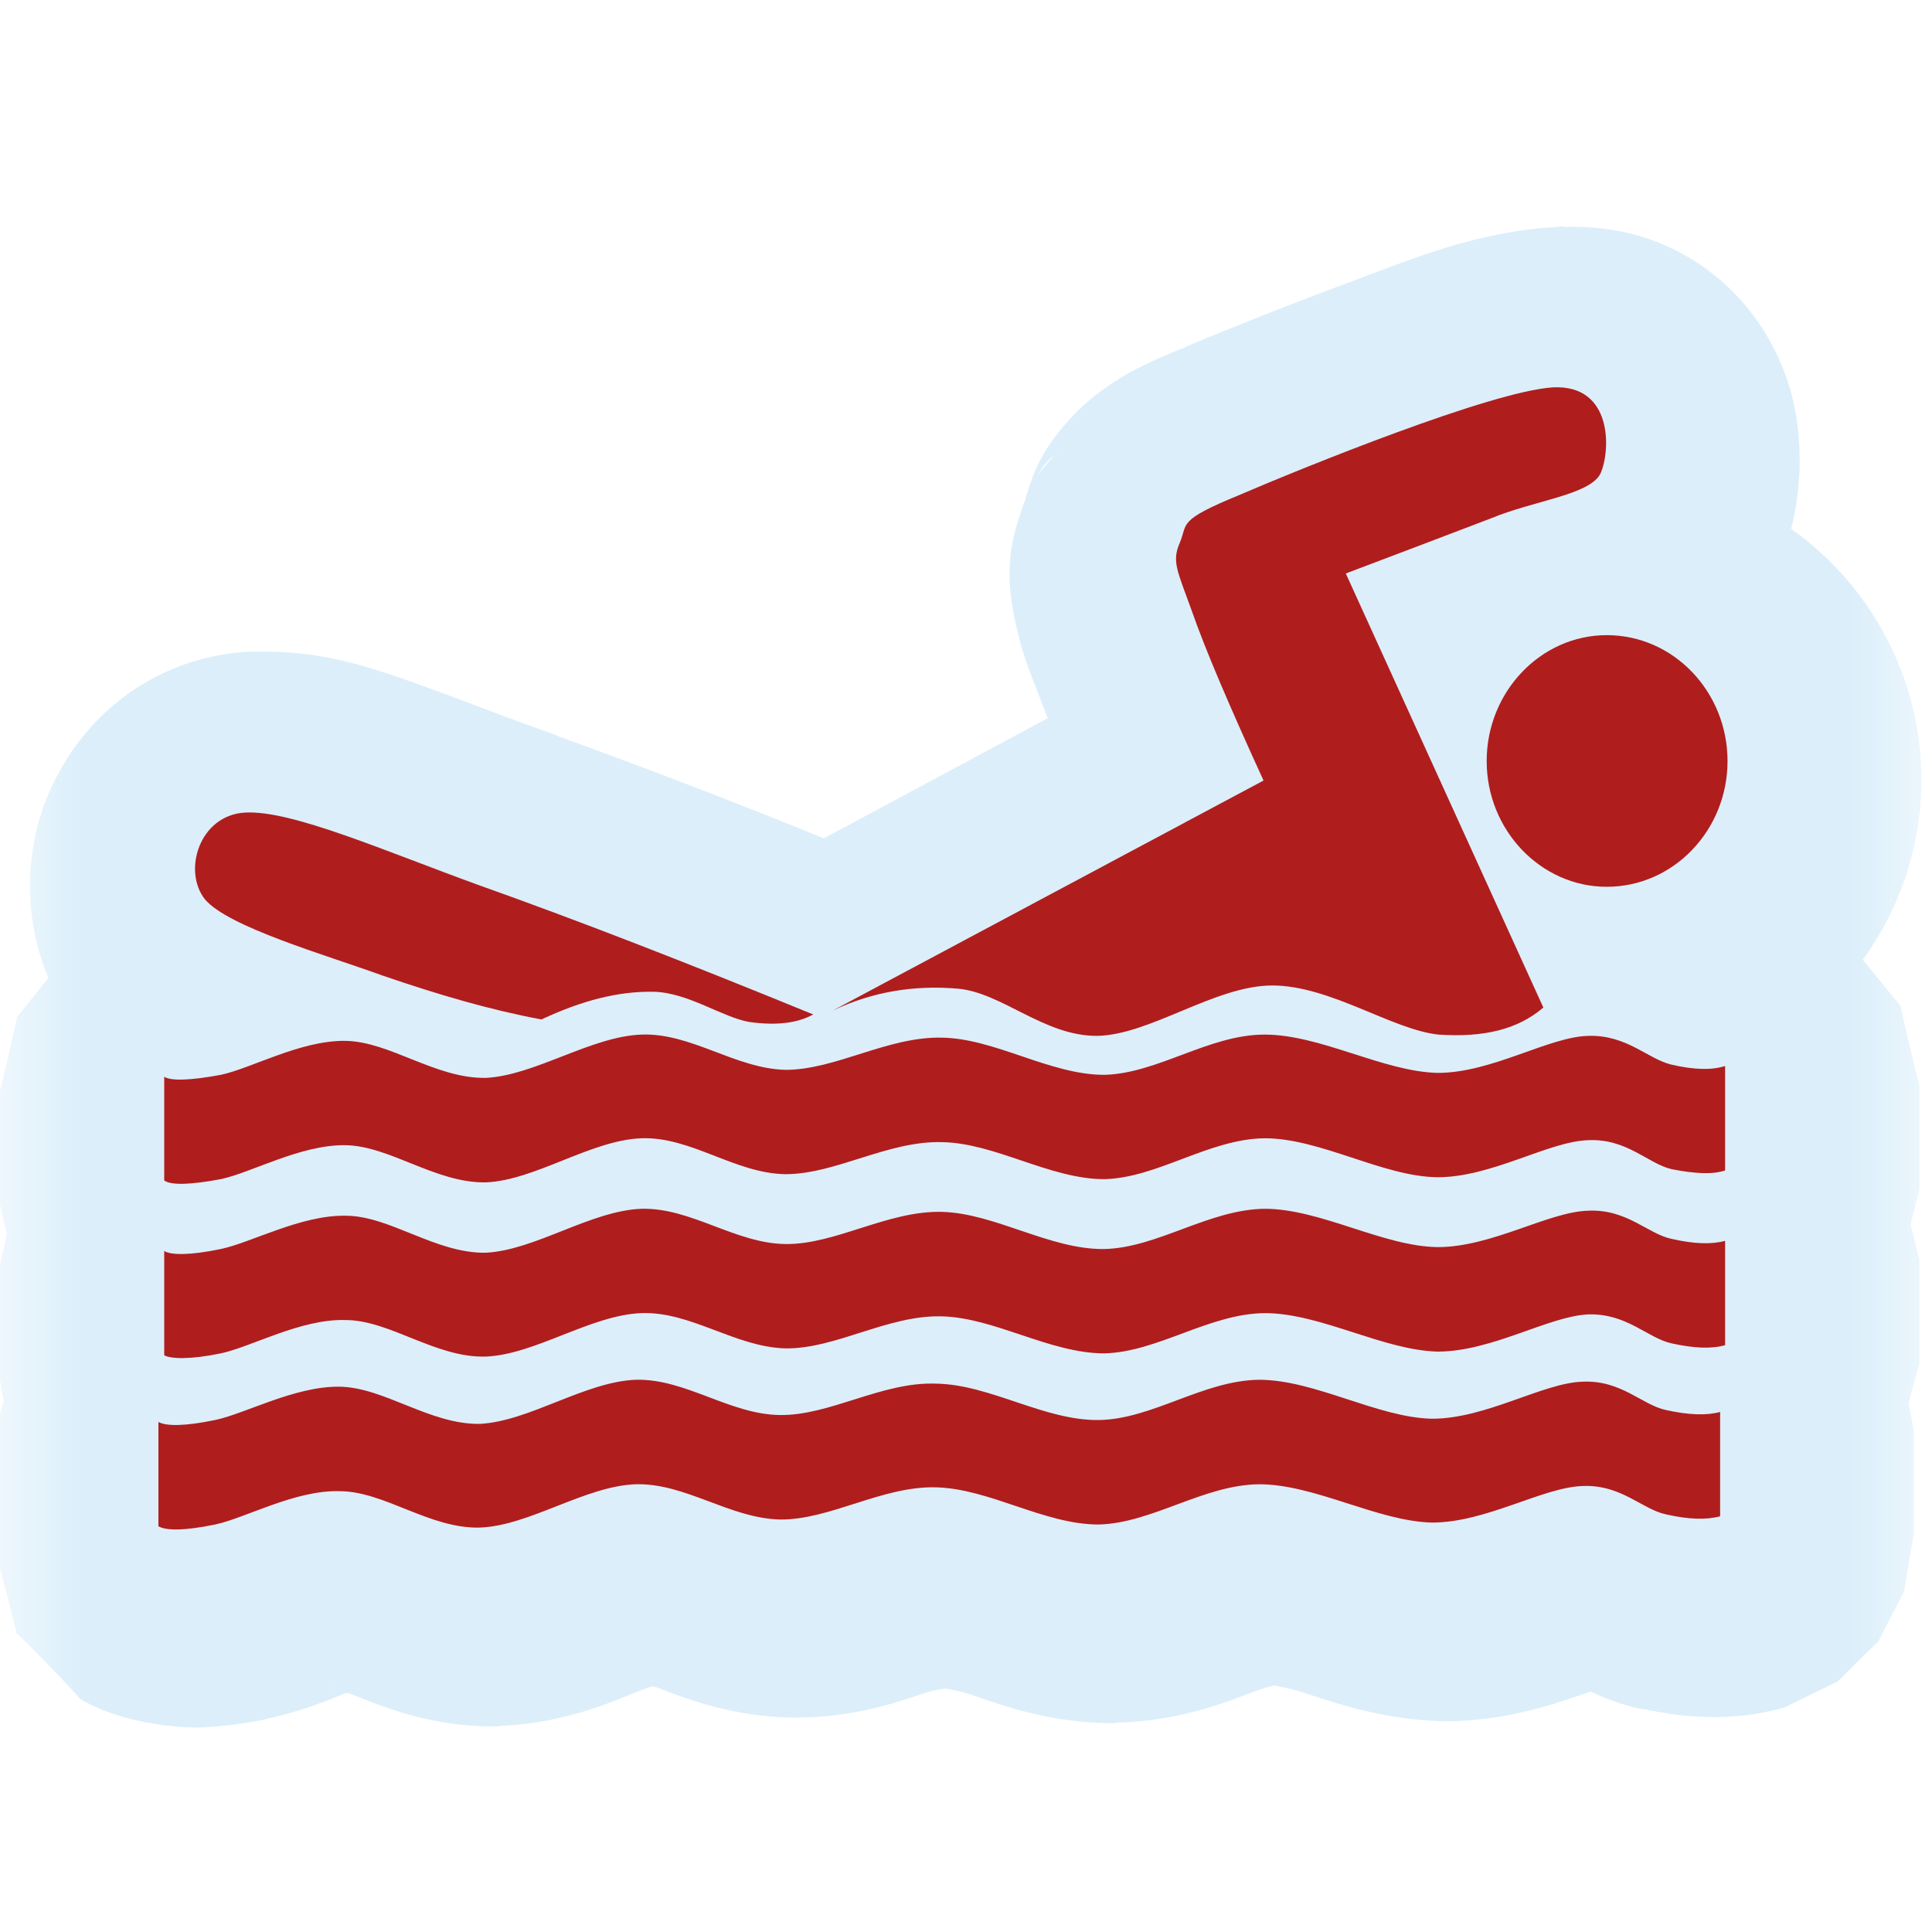 <?xml version="1.0" encoding="UTF-8"?>
<svg xmlns="http://www.w3.org/2000/svg" xmlns:xlink="http://www.w3.org/1999/xlink" width="12" height="12" viewBox="0 0 12 12" version="1.1">
<defs>
<filter id="alpha" filterUnits="objectBoundingBox" x="0%" y="0%" width="100%" height="100%">
  <feColorMatrix type="matrix" in="SourceGraphic" values="0 0 0 0 1 0 0 0 0 1 0 0 0 0 1 0 0 0 1 0"/>
</filter>
<mask id="mask0">
  <g filter="url(#alpha)">
<rect x="0" y="0" width="12" height="12" style="fill:rgb(0%,0%,0%);fill-opacity:0.426;stroke:none;"/>
  </g>
</mask>
<clipPath id="clip1">
  <rect x="0" y="0" width="12" height="12"/>
</clipPath>
<g id="surface5" clip-path="url(#clip1)">
<path style=" stroke:none;fill-rule:nonzero;fill:rgb(67.451%,84.706%,95.294%);fill-opacity:1;" d="M 9.703 1.406 C 9.695 1.406 9.672 1.41 9.668 1.41 C 9.168 1.438 8.77 1.609 8.379 1.754 C 7.969 1.906 7.574 2.066 7.359 2.156 C 7.359 2.156 7.359 2.16 7.359 2.16 C 7.328 2.172 7.324 2.172 7.352 2.16 C 7.164 2.238 6.891 2.344 6.66 2.586 C 6.477 2.785 6.426 2.914 6.375 3.078 C 6.371 3.09 6.367 3.117 6.363 3.117 C 6.355 3.137 6.348 3.156 6.344 3.176 C 6.34 3.18 6.34 3.18 6.34 3.184 C 6.254 3.43 6.25 3.625 6.316 3.906 C 6.355 4.074 6.398 4.176 6.43 4.258 C 6.434 4.27 6.434 4.27 6.441 4.285 C 6.441 4.293 6.445 4.301 6.449 4.305 C 6.465 4.355 6.488 4.41 6.508 4.461 L 5.117 5.207 C 4.512 4.961 3.957 4.75 3.469 4.574 C 3.461 4.57 3.453 4.566 3.445 4.562 C 3.184 4.473 2.902 4.359 2.621 4.258 C 2.363 4.168 2.051 4.047 1.645 4.047 C 1.621 4.047 1.59 4.047 1.551 4.047 C 0.934 4.082 0.484 4.473 0.289 4.961 C 0.16 5.281 0.141 5.699 0.301 6.074 C 0.207 6.191 0.098 6.328 0.105 6.316 C 0.113 6.297 -0.008 6.824 -0.008 6.801 L -0.008 7.449 C -0.008 7.449 -0.008 7.449 -0.008 7.453 C -0.008 7.441 0.016 7.559 0.043 7.668 C 0.016 7.777 -0.008 7.895 -0.008 7.883 C -0.008 7.883 -0.008 7.883 -0.008 7.887 L -0.008 8.531 C -0.008 8.531 -0.008 8.531 -0.008 8.535 C -0.008 8.527 0.008 8.617 0.023 8.703 C -0.012 8.828 -0.043 8.957 -0.043 8.949 L -0.043 9.594 C -0.043 9.57 0.113 10.164 0.102 10.145 C 0.09 10.121 0.516 10.562 0.496 10.551 C 0.789 10.727 1.184 10.73 1.215 10.73 C 1.367 10.727 1.508 10.707 1.645 10.68 C 1.648 10.68 1.648 10.68 1.652 10.676 C 1.652 10.676 1.652 10.676 1.656 10.676 C 1.66 10.676 1.664 10.676 1.672 10.672 C 1.672 10.672 1.676 10.672 1.676 10.672 C 1.918 10.617 2.086 10.539 2.148 10.516 C 2.152 10.516 2.156 10.516 2.16 10.516 C 2.176 10.52 2.184 10.523 2.203 10.531 C 2.336 10.582 2.664 10.73 3.086 10.723 C 3.086 10.723 3.09 10.723 3.09 10.723 C 3.09 10.723 3.113 10.719 3.121 10.719 L 3.121 10.723 C 3.121 10.723 3.125 10.719 3.125 10.719 C 3.523 10.699 3.82 10.562 3.957 10.508 C 3.996 10.492 4.023 10.484 4.055 10.473 C 4.066 10.477 4.078 10.48 4.09 10.484 C 4.203 10.527 4.512 10.66 4.91 10.668 C 4.91 10.668 4.914 10.668 4.918 10.668 C 4.918 10.668 4.918 10.668 4.922 10.668 C 4.926 10.668 4.93 10.668 4.93 10.668 C 5.312 10.672 5.613 10.559 5.742 10.516 C 5.797 10.5 5.836 10.492 5.871 10.488 C 5.918 10.496 5.98 10.508 6.047 10.531 C 6.199 10.582 6.512 10.703 6.91 10.703 C 6.91 10.703 6.914 10.703 6.918 10.703 C 6.922 10.703 6.93 10.703 6.926 10.703 C 6.93 10.703 6.934 10.699 6.938 10.699 C 7.344 10.691 7.66 10.555 7.797 10.504 C 7.848 10.484 7.883 10.477 7.918 10.469 C 7.969 10.48 8.035 10.492 8.105 10.516 C 8.262 10.566 8.566 10.68 8.961 10.691 C 8.961 10.691 8.965 10.691 8.965 10.691 C 8.965 10.691 8.977 10.691 8.984 10.691 C 8.984 10.691 8.988 10.691 8.988 10.691 C 9.383 10.688 9.691 10.57 9.852 10.516 C 9.863 10.512 9.871 10.508 9.883 10.508 C 9.965 10.547 10.066 10.586 10.184 10.613 C 10.188 10.613 10.188 10.613 10.188 10.613 C 10.188 10.613 10.199 10.613 10.199 10.613 C 10.414 10.66 10.742 10.707 11.094 10.602 C 11.082 10.605 11.426 10.438 11.414 10.445 C 11.402 10.453 11.676 10.184 11.668 10.195 C 11.656 10.211 11.836 9.867 11.828 9.883 C 11.824 9.898 11.887 9.516 11.887 9.531 L 11.887 8.887 C 11.887 8.887 11.887 8.883 11.887 8.883 C 11.887 8.891 11.871 8.801 11.855 8.715 C 11.887 8.59 11.922 8.461 11.922 8.473 C 11.922 8.473 11.922 8.469 11.922 8.469 L 11.922 7.824 C 11.922 7.82 11.922 7.82 11.922 7.82 C 11.922 7.832 11.895 7.715 11.867 7.605 C 11.895 7.492 11.922 7.379 11.922 7.387 L 11.922 6.738 C 11.922 6.762 11.797 6.227 11.805 6.246 C 11.812 6.262 11.664 6.074 11.57 5.961 C 11.801 5.645 11.934 5.254 11.934 4.844 C 11.934 4.207 11.617 3.633 11.125 3.285 C 11.195 3.012 11.199 2.695 11.117 2.41 C 11.047 2.18 10.902 1.902 10.625 1.691 C 10.34 1.473 10.02 1.398 9.711 1.41 L 9.711 1.406 C 9.711 1.406 9.703 1.406 9.703 1.406 Z M 6.574 2.805 C 6.574 2.805 6.578 2.805 6.578 2.805 C 6.574 2.809 6.57 2.809 6.566 2.812 C 6.57 2.809 6.574 2.805 6.574 2.805 Z M 6.547 2.828 C 6.535 2.844 6.438 2.957 6.434 2.961 C 6.445 2.949 6.484 2.891 6.484 2.891 L 6.523 2.848 C 6.523 2.848 6.535 2.84 6.547 2.828 Z M 6.434 2.965 C 6.43 2.969 6.414 2.996 6.406 3.012 C 6.414 2.996 6.43 2.969 6.43 2.969 C 6.43 2.969 6.434 2.965 6.434 2.965 Z M 2.062 10.48 C 2.066 10.48 2.082 10.484 2.086 10.488 C 2.066 10.484 2.062 10.48 2.062 10.48 Z M 2.062 10.48 "/>
</g>
</defs>
<g id="surface1">
<use xlink:href="#surface5" mask="url(#mask0)"/>
<path style=" stroke:none;fill-rule:nonzero;fill:rgb(69.02%,11.373%,11.373%);fill-opacity:1;" d="M 10.715 6.621 C 10.633 6.648 10.523 6.645 10.383 6.613 C 10.234 6.578 10.105 6.426 9.863 6.434 C 9.617 6.441 9.266 6.664 8.93 6.664 C 8.59 6.656 8.203 6.426 7.855 6.426 C 7.508 6.426 7.191 6.668 6.859 6.676 C 6.52 6.676 6.18 6.449 5.848 6.445 C 5.512 6.438 5.191 6.645 4.879 6.645 C 4.566 6.637 4.293 6.414 3.984 6.426 C 3.668 6.438 3.324 6.68 3.016 6.695 C 2.703 6.699 2.422 6.469 2.145 6.465 C 1.867 6.461 1.559 6.637 1.371 6.676 C 1.184 6.711 1.062 6.715 1.02 6.688 L 1.02 7.332 C 1.062 7.363 1.184 7.359 1.371 7.324 C 1.559 7.285 1.867 7.109 2.145 7.113 C 2.422 7.117 2.703 7.348 3.016 7.344 C 3.324 7.332 3.668 7.082 3.984 7.07 C 4.293 7.059 4.566 7.289 4.879 7.293 C 5.191 7.293 5.512 7.086 5.848 7.094 C 6.18 7.098 6.52 7.324 6.859 7.324 C 7.191 7.316 7.508 7.074 7.855 7.07 C 8.203 7.07 8.59 7.309 8.93 7.312 C 9.266 7.312 9.617 7.09 9.863 7.082 C 10.105 7.07 10.234 7.227 10.383 7.262 C 10.523 7.289 10.633 7.297 10.715 7.27 Z M 10.715 6.621 "/>
<path style=" stroke:none;fill-rule:nonzero;fill:rgb(69.02%,11.373%,11.373%);fill-opacity:1;" d="M 5.172 6.277 L 7.848 4.848 C 7.637 4.387 7.488 4.039 7.402 3.793 C 7.312 3.543 7.277 3.488 7.328 3.371 C 7.379 3.25 7.309 3.234 7.699 3.074 C 8.09 2.906 9.262 2.43 9.645 2.406 C 10.02 2.387 10.004 2.801 9.941 2.941 C 9.875 3.074 9.527 3.109 9.262 3.219 C 8.996 3.32 8.699 3.434 8.359 3.562 L 9.586 6.258 C 9.426 6.395 9.215 6.445 8.934 6.426 C 8.645 6.395 8.262 6.121 7.902 6.121 C 7.547 6.121 7.141 6.43 6.812 6.434 C 6.484 6.434 6.227 6.168 5.953 6.141 C 5.676 6.117 5.418 6.16 5.172 6.277 Z M 5.172 6.277 "/>
<path style=" stroke:none;fill-rule:nonzero;fill:rgb(69.02%,11.373%,11.373%);fill-opacity:1;" d="M 9.98 3.945 C 10.395 3.945 10.73 4.297 10.73 4.727 C 10.73 5.156 10.395 5.508 9.98 5.508 C 9.57 5.508 9.234 5.156 9.234 4.727 C 9.234 4.297 9.57 3.945 9.98 3.945 Z M 9.98 3.945 "/>
<path style=" stroke:none;fill-rule:nonzero;fill:rgb(69.02%,11.373%,11.373%);fill-opacity:1;" d="M 3.363 6.332 C 3.047 6.273 2.727 6.18 2.375 6.059 C 2.02 5.93 1.418 5.758 1.273 5.586 C 1.133 5.41 1.238 5.062 1.523 5.047 C 1.812 5.031 2.387 5.285 2.98 5.5 C 3.574 5.711 4.25 5.973 5.051 6.301 C 4.953 6.355 4.824 6.371 4.656 6.348 C 4.488 6.32 4.273 6.164 4.059 6.16 C 3.84 6.156 3.613 6.215 3.363 6.332 Z M 3.363 6.332 "/>
<path style=" stroke:none;fill-rule:nonzero;fill:rgb(69.02%,11.373%,11.373%);fill-opacity:1;" d="M 10.715 7.707 C 10.633 7.73 10.523 7.727 10.383 7.695 C 10.234 7.664 10.105 7.508 9.863 7.52 C 9.617 7.527 9.266 7.746 8.93 7.746 C 8.59 7.742 8.203 7.508 7.855 7.508 C 7.508 7.512 7.191 7.75 6.859 7.758 C 6.52 7.762 6.18 7.535 5.848 7.527 C 5.512 7.52 5.191 7.73 4.879 7.727 C 4.566 7.723 4.293 7.5 3.984 7.508 C 3.668 7.52 3.324 7.766 3.016 7.781 C 2.703 7.785 2.422 7.551 2.145 7.551 C 1.867 7.547 1.559 7.719 1.371 7.758 C 1.184 7.797 1.062 7.797 1.02 7.77 L 1.02 8.418 C 1.062 8.441 1.184 8.445 1.371 8.406 C 1.559 8.367 1.867 8.191 2.145 8.199 C 2.422 8.199 2.703 8.434 3.016 8.426 C 3.324 8.414 3.668 8.168 3.984 8.156 C 4.293 8.145 4.566 8.367 4.879 8.375 C 5.191 8.379 5.512 8.168 5.848 8.176 C 6.18 8.184 6.52 8.406 6.859 8.406 C 7.191 8.398 7.508 8.16 7.855 8.156 C 8.203 8.156 8.59 8.387 8.93 8.395 C 9.266 8.395 9.617 8.176 9.863 8.164 C 10.105 8.156 10.234 8.312 10.383 8.344 C 10.523 8.375 10.633 8.379 10.715 8.355 Z M 10.715 7.707 "/>
<path style=" stroke:none;fill-rule:nonzero;fill:rgb(69.02%,11.373%,11.373%);fill-opacity:1;" d="M 10.684 8.77 C 10.598 8.793 10.488 8.789 10.348 8.758 C 10.199 8.727 10.07 8.57 9.828 8.582 C 9.582 8.59 9.23 8.812 8.895 8.812 C 8.555 8.805 8.168 8.57 7.82 8.57 C 7.473 8.574 7.156 8.816 6.824 8.82 C 6.484 8.824 6.148 8.598 5.812 8.594 C 5.477 8.582 5.156 8.793 4.844 8.789 C 4.531 8.785 4.258 8.562 3.949 8.57 C 3.633 8.582 3.289 8.828 2.98 8.844 C 2.668 8.848 2.387 8.617 2.109 8.613 C 1.832 8.609 1.523 8.781 1.336 8.82 C 1.148 8.859 1.031 8.859 0.984 8.832 L 0.984 9.48 C 1.031 9.508 1.148 9.508 1.336 9.469 C 1.523 9.43 1.832 9.254 2.109 9.262 C 2.387 9.262 2.668 9.496 2.98 9.488 C 3.289 9.477 3.633 9.23 3.949 9.219 C 4.258 9.211 4.531 9.43 4.844 9.438 C 5.156 9.441 5.477 9.23 5.812 9.238 C 6.148 9.246 6.484 9.469 6.824 9.469 C 7.156 9.461 7.473 9.223 7.82 9.219 C 8.168 9.219 8.555 9.449 8.895 9.457 C 9.23 9.457 9.582 9.238 9.828 9.23 C 10.07 9.219 10.199 9.375 10.348 9.406 C 10.488 9.438 10.598 9.441 10.684 9.418 Z M 10.684 8.77 "/>
</g>
</svg>
